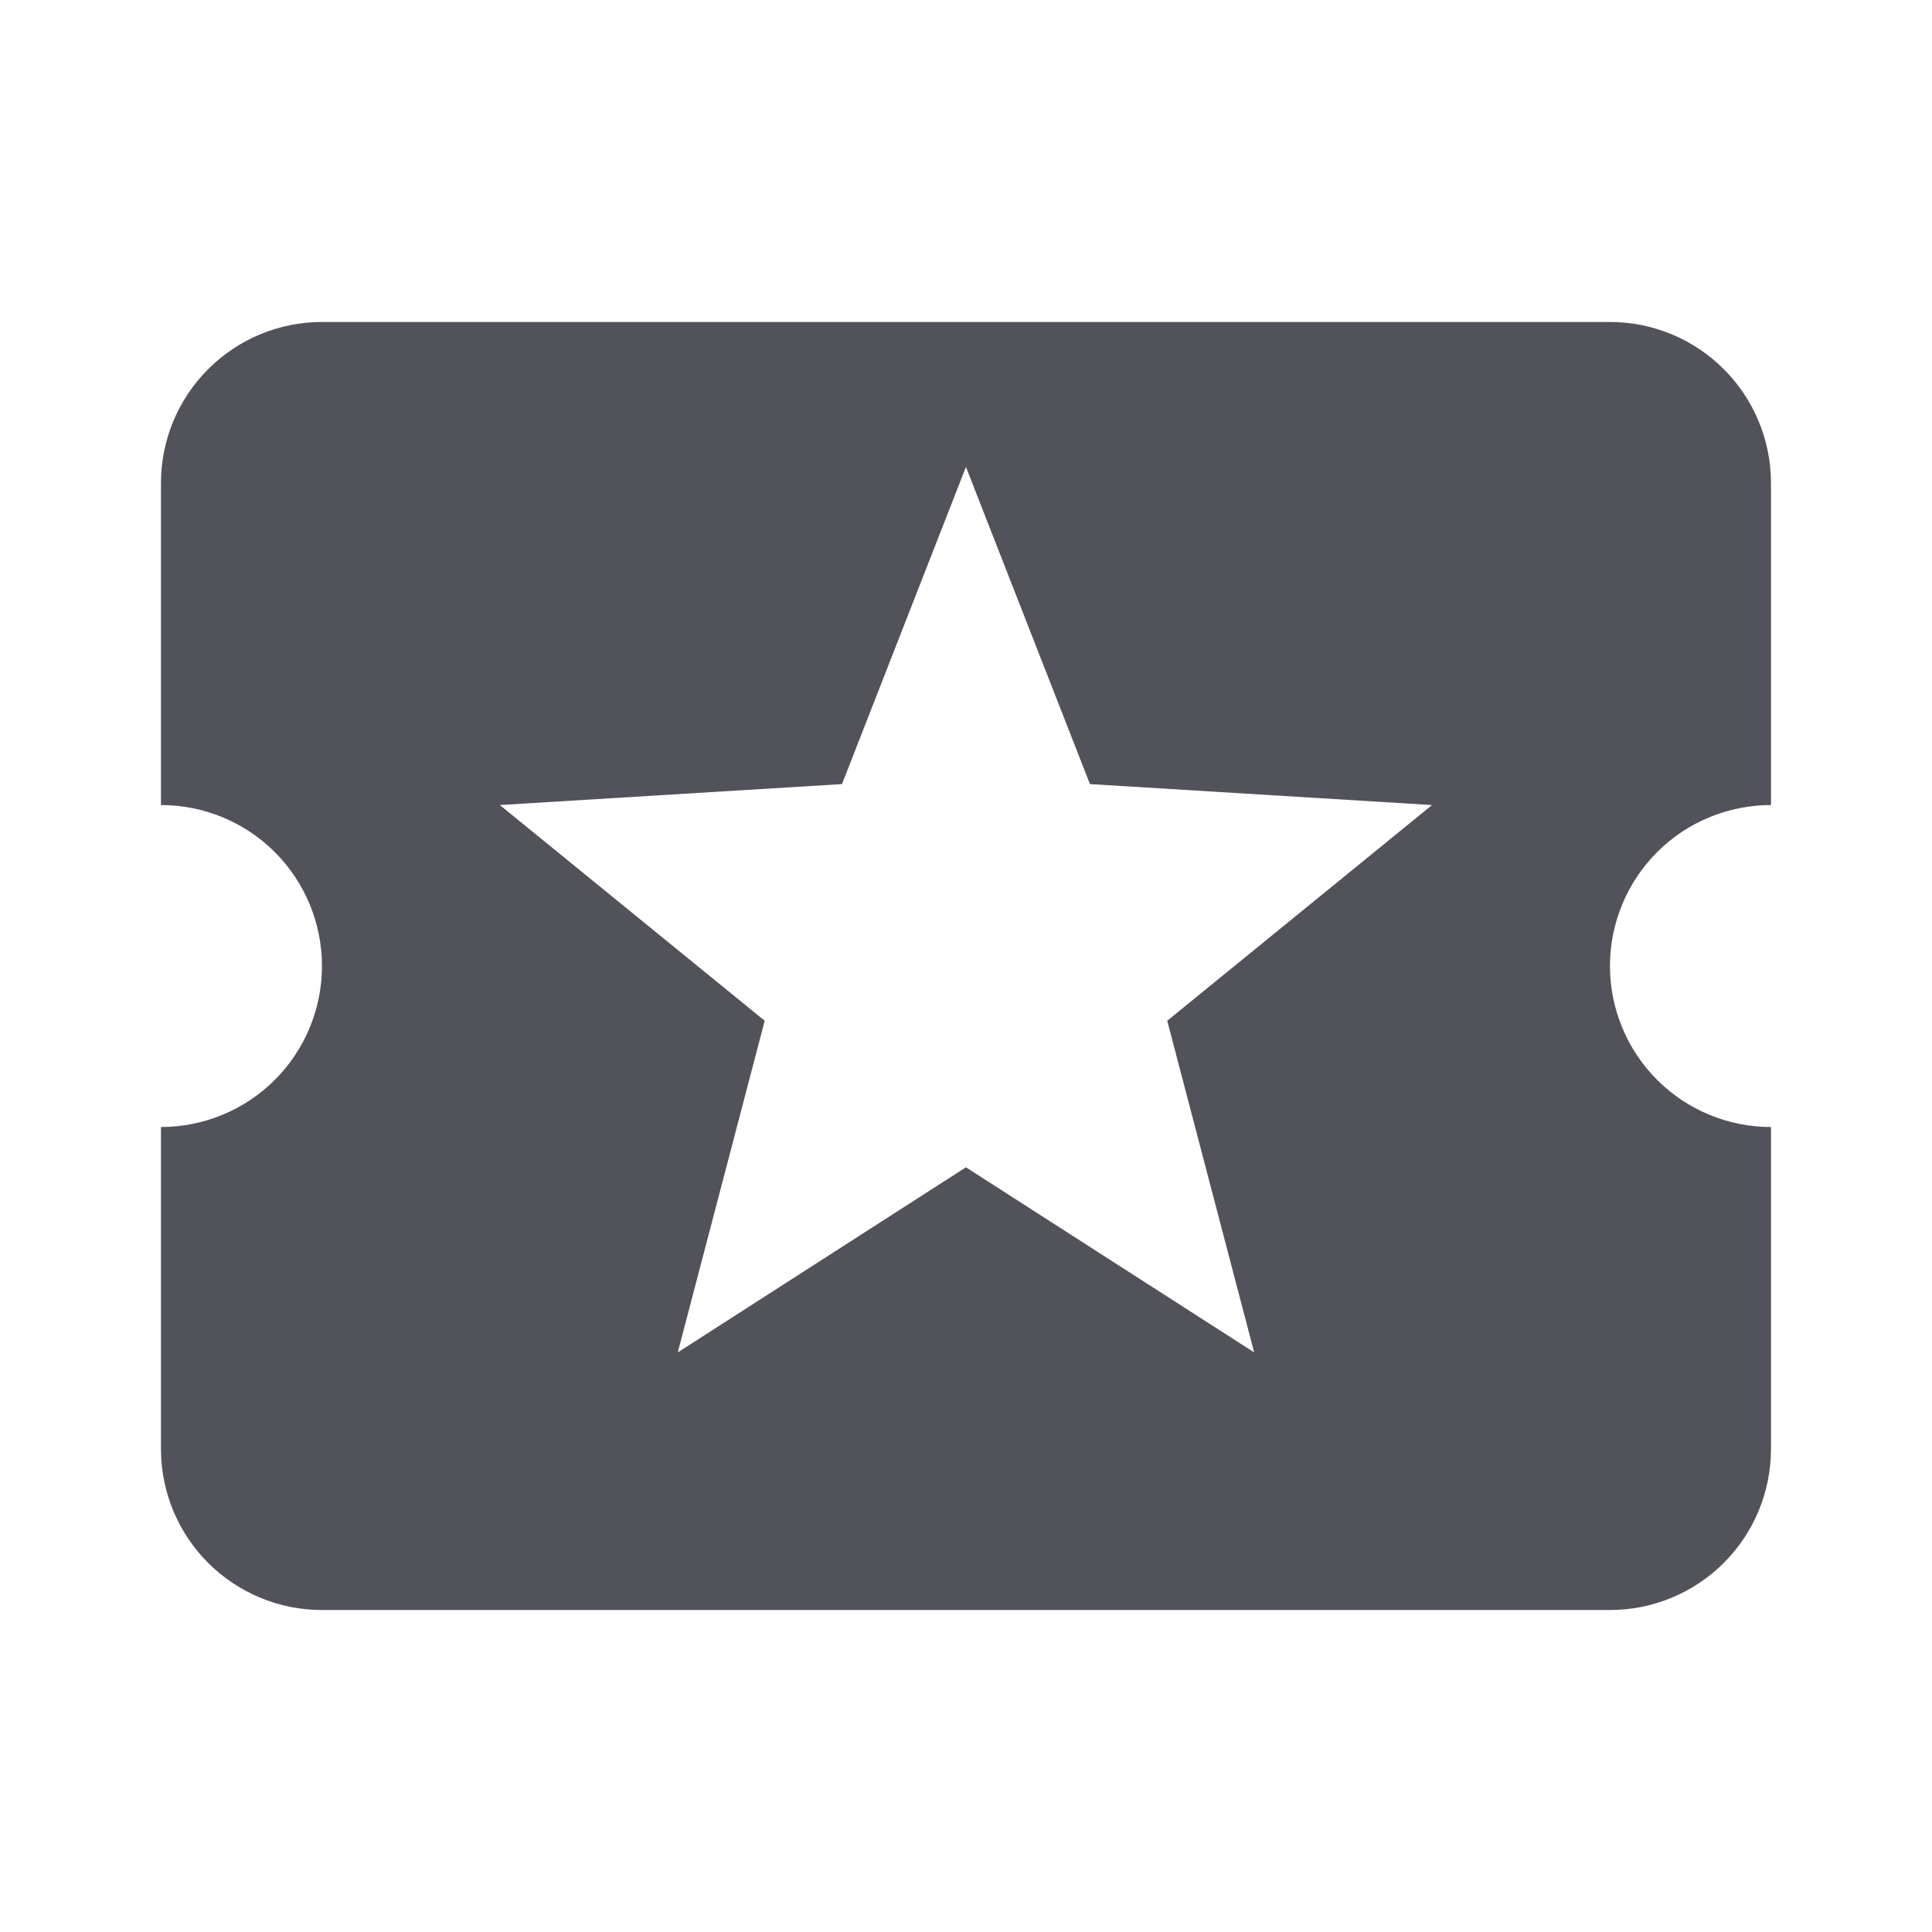 <svg width="32" height="32" viewBox="0 0 32 32" fill="none" xmlns="http://www.w3.org/2000/svg">
<path d="M20.773 22.4L15.999 19.334L11.226 22.4L12.666 16.907L8.279 13.334L13.946 12.987L15.999 7.734L18.053 12.987L23.719 13.334L19.333 16.907M26.666 16C26.666 15.293 26.947 14.615 27.447 14.114C27.947 13.614 28.625 13.334 29.333 13.334V8C29.333 7.293 29.052 6.615 28.552 6.115C28.052 5.614 27.373 5.333 26.666 5.333H5.333C4.625 5.333 3.947 5.614 3.447 6.115C2.947 6.615 2.666 7.293 2.666 8V13.334C3.373 13.334 4.052 13.614 4.552 14.114C5.052 14.615 5.333 15.293 5.333 16C5.333 16.707 5.052 17.386 4.552 17.886C4.052 18.386 3.373 18.667 2.666 18.667V24C2.666 24.707 2.947 25.386 3.447 25.886C3.947 26.386 4.625 26.667 5.333 26.667H26.666C27.373 26.667 28.052 26.386 28.552 25.886C29.052 25.386 29.333 24.707 29.333 24V18.667C28.625 18.667 27.947 18.386 27.447 17.886C26.947 17.386 26.666 16.707 26.666 16Z" fill="#52525B"/>
</svg>
